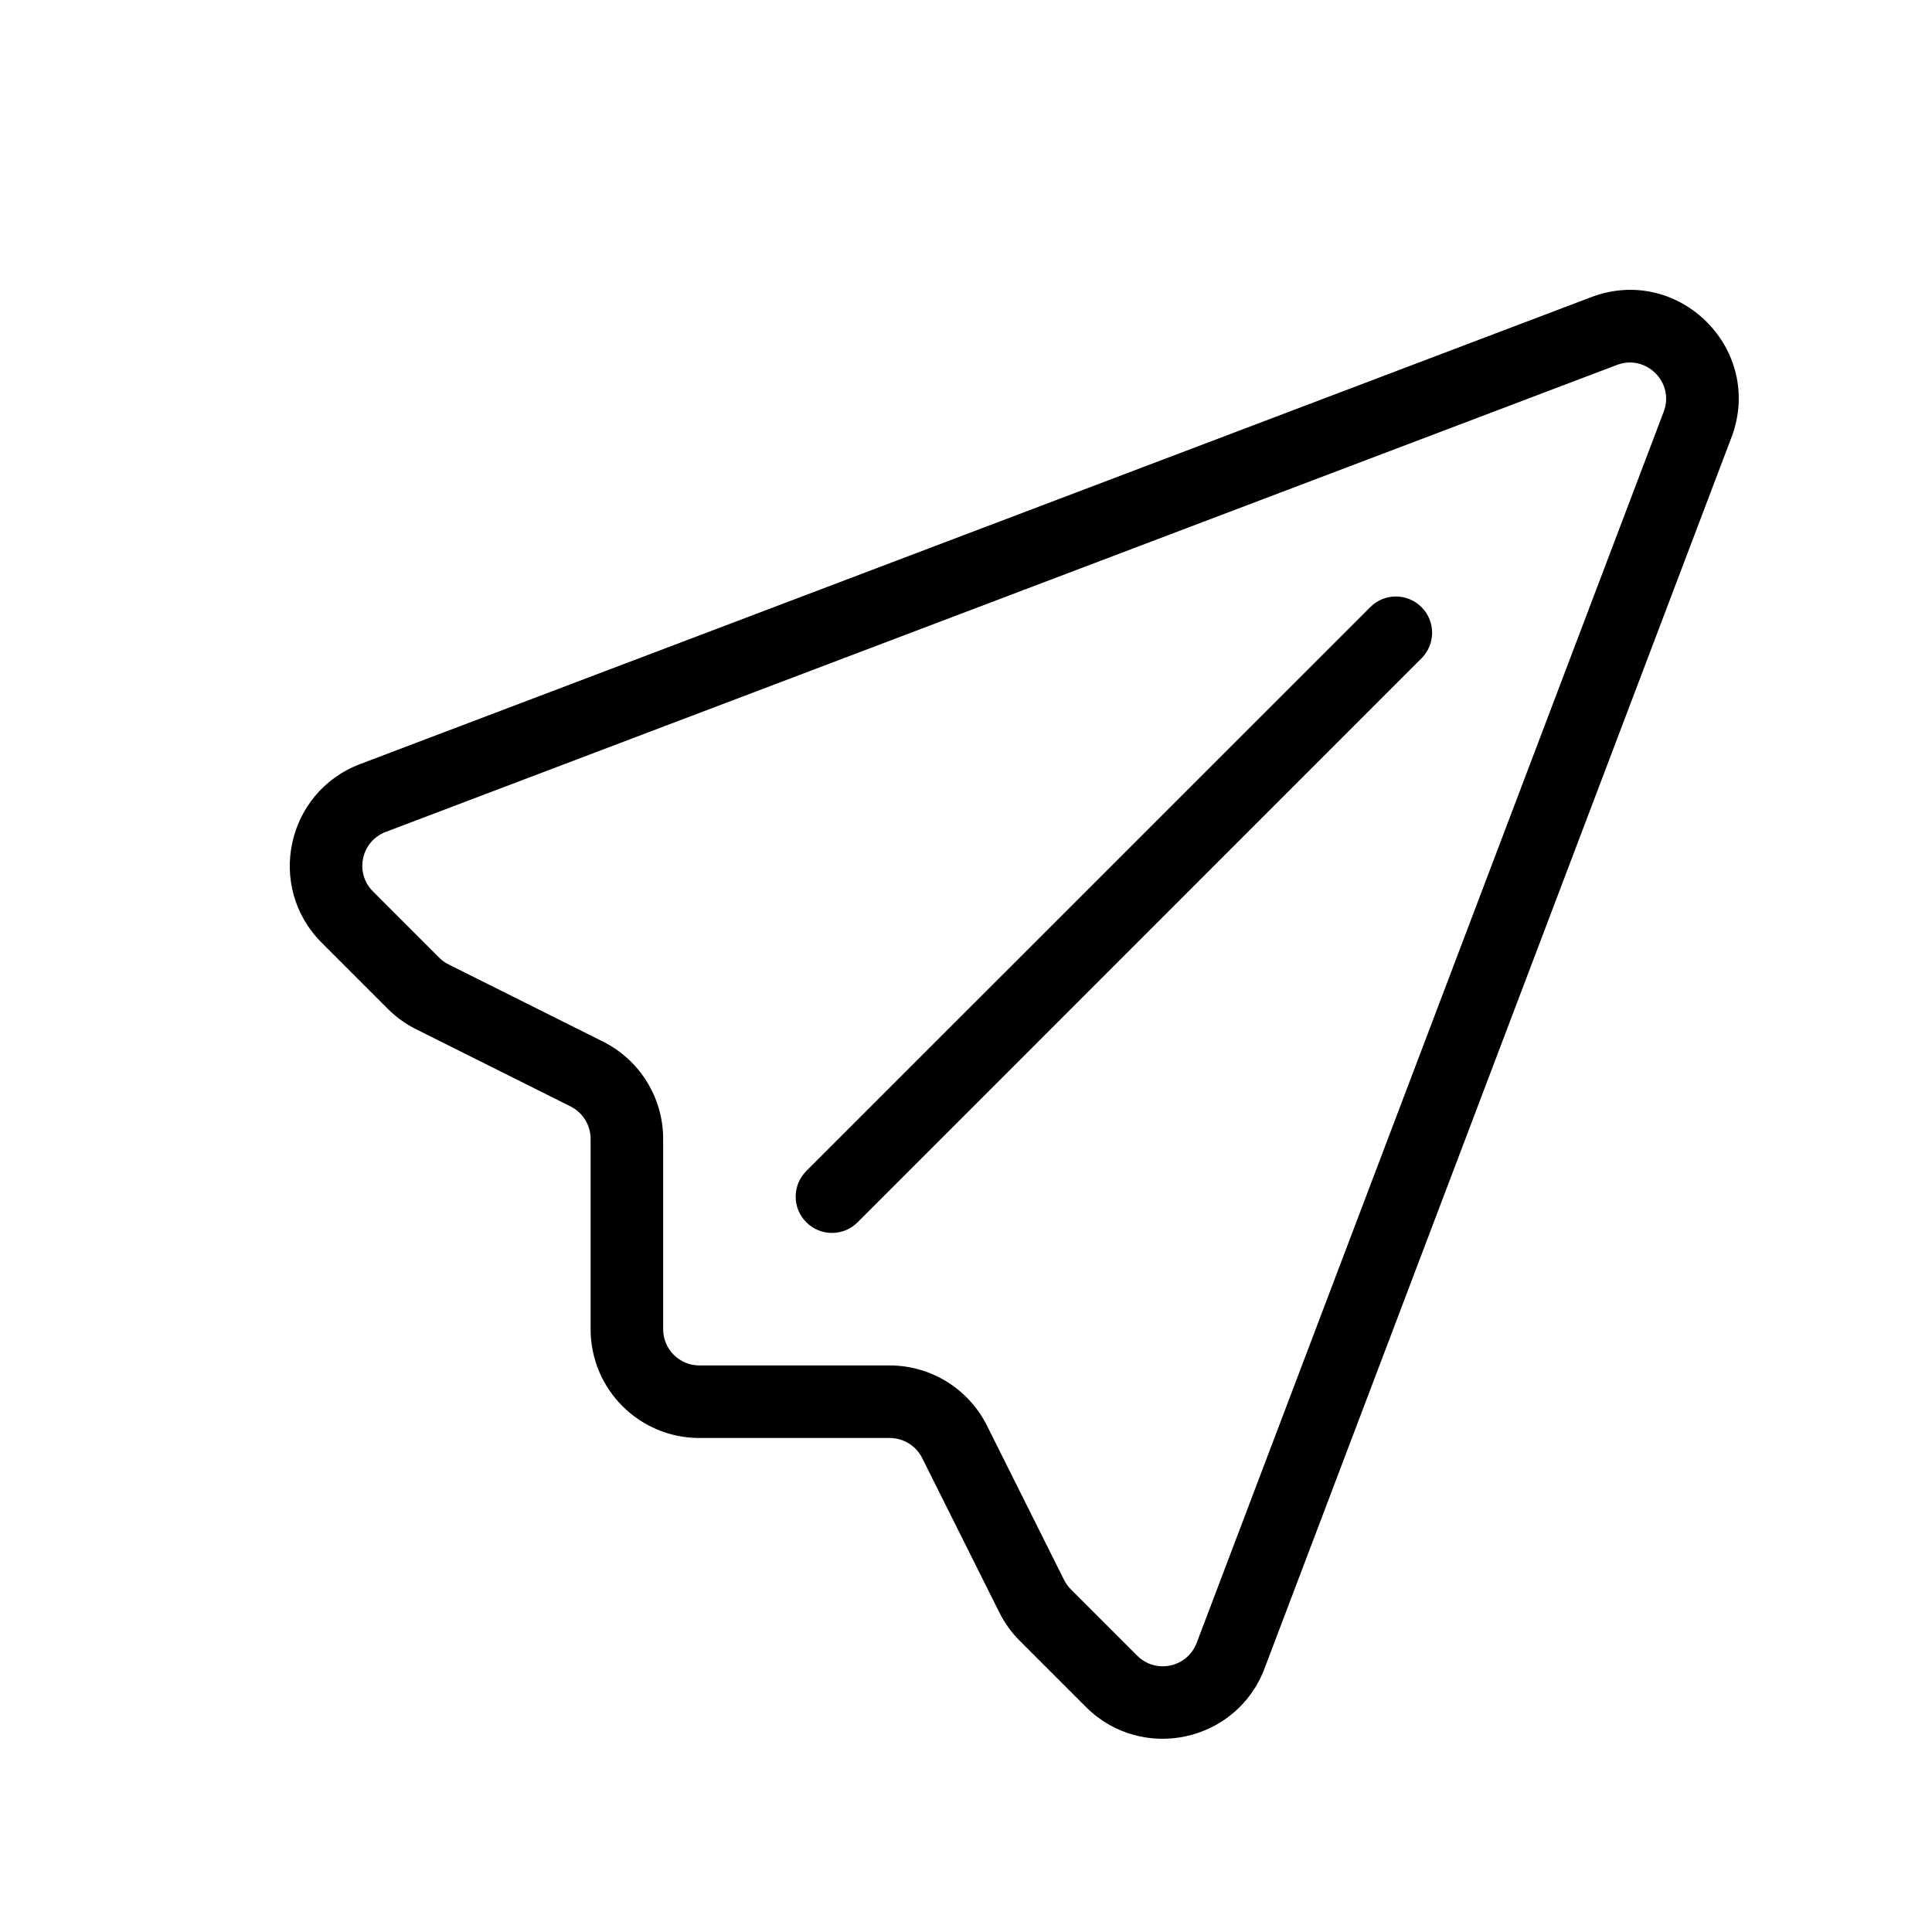 <svg width="20" height="20" viewBox="0 0 20 20" fill="none" xmlns="http://www.w3.org/2000/svg">
<path d="M8.347 12.122C8.2 12.269 8.2 12.507 8.347 12.653C8.494 12.8 8.731 12.8 8.878 12.653L14.715 6.815C14.862 6.669 14.862 6.431 14.715 6.285C14.569 6.138 14.331 6.138 14.185 6.285L8.347 12.122Z" fill="black"/>
<path fill-rule="evenodd" clip-rule="evenodd" d="M7.24 14.886C6.618 14.886 6.114 14.382 6.114 13.76V11.79C6.114 11.648 6.034 11.518 5.907 11.454L4.308 10.655C4.2 10.601 4.101 10.53 4.015 10.444L3.33 9.759C2.752 9.181 2.963 8.2 3.727 7.91L16.472 3.076C17.38 2.732 18.268 3.62 17.924 4.528L13.09 17.273C12.8 18.037 11.819 18.247 11.241 17.67L10.556 16.985C10.47 16.899 10.399 16.8 10.345 16.692L9.546 15.093C9.482 14.966 9.352 14.886 9.21 14.886H7.24ZM6.865 13.76C6.865 13.967 7.033 14.135 7.24 14.135L9.21 14.135C9.636 14.135 10.026 14.376 10.217 14.758L11.016 16.357C11.034 16.392 11.058 16.425 11.087 16.454L11.772 17.139C11.964 17.332 12.291 17.262 12.388 17.007L17.223 4.261C17.337 3.959 17.041 3.663 16.738 3.778L3.993 8.612C3.738 8.709 3.668 9.036 3.861 9.228L4.546 9.913C4.575 9.942 4.607 9.966 4.644 9.984L6.243 10.783C6.624 10.974 6.865 11.364 6.865 11.79V13.76Z" fill="black"/>
</svg>
